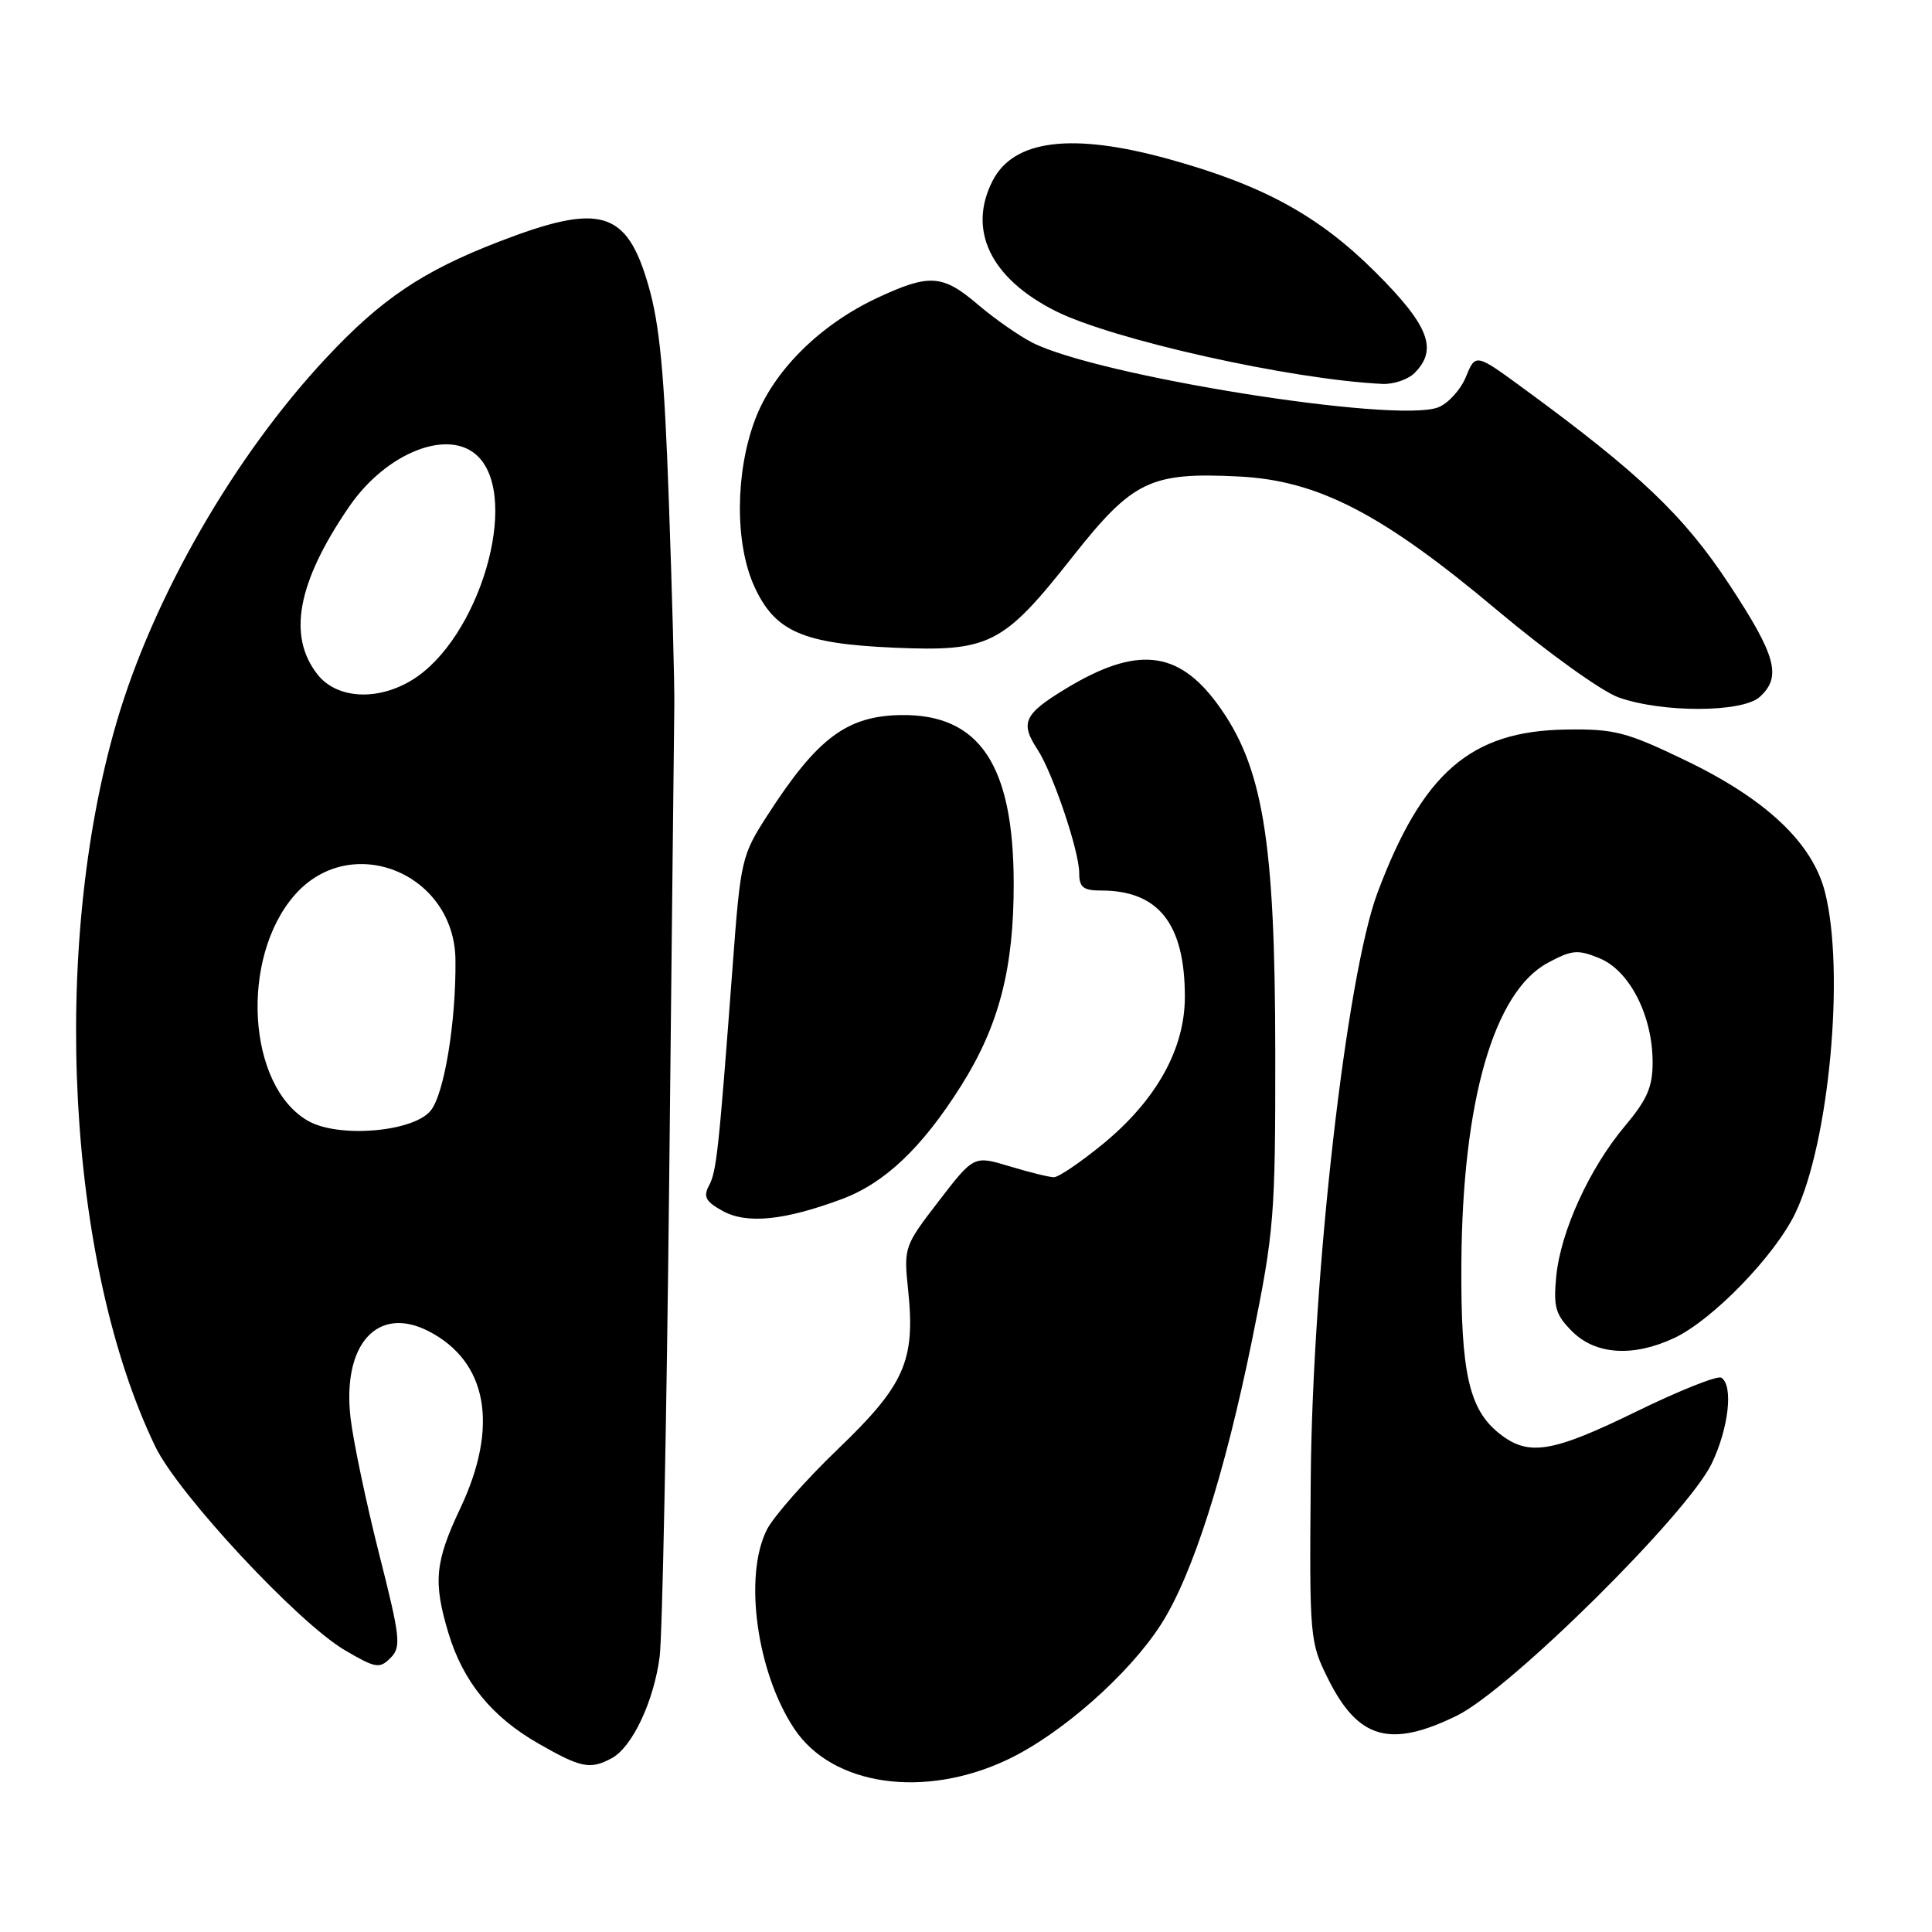 <?xml version="1.0" encoding="UTF-8" standalone="no"?>
<!DOCTYPE svg PUBLIC "-//W3C//DTD SVG 1.1//EN" "http://www.w3.org/Graphics/SVG/1.1/DTD/svg11.dtd" >
<svg xmlns="http://www.w3.org/2000/svg" xmlns:xlink="http://www.w3.org/1999/xlink" version="1.1" viewBox="0 0 256 256">
 <g >
 <path fill="currentColor"
d=" M 133.50 233.16 C 140.59 229.80 149.59 221.87 153.84 215.24 C 158.00 208.75 162.28 195.38 165.93 177.43 C 168.83 163.17 169.00 161.11 168.98 139.43 C 168.96 111.21 167.34 101.47 161.29 93.25 C 156.06 86.14 150.58 85.59 141.26 91.23 C 135.66 94.63 135.14 95.75 137.49 99.34 C 139.50 102.42 143.00 112.77 143.00 115.66 C 143.00 117.58 143.52 118.00 145.93 118.00 C 153.52 118.00 157.00 122.43 157.00 132.08 C 157.00 138.97 153.25 145.72 146.22 151.52 C 143.22 153.98 140.26 156.00 139.64 155.99 C 139.01 155.98 136.37 155.33 133.77 154.54 C 129.04 153.11 129.04 153.11 124.39 159.15 C 119.81 165.10 119.74 165.28 120.33 170.92 C 121.31 180.28 119.89 183.51 111.04 192.00 C 106.75 196.12 102.50 200.94 101.61 202.70 C 98.51 208.85 100.28 221.63 105.26 229.09 C 110.30 236.64 122.45 238.39 133.50 233.16 Z  M 81.06 232.97 C 83.77 231.52 86.65 225.41 87.41 219.50 C 87.76 216.75 88.33 188.40 88.67 156.50 C 89.01 124.60 89.31 96.25 89.35 93.50 C 89.39 90.75 89.06 78.60 88.63 66.50 C 88.03 49.44 87.42 42.99 85.90 37.77 C 83.03 27.85 79.55 26.83 66.12 32.02 C 56.03 35.91 50.53 39.60 43.21 47.44 C 31.04 60.44 20.29 79.14 15.45 95.70 C 6.65 125.80 8.88 167.44 20.58 191.68 C 23.61 197.97 39.50 215.04 45.71 218.67 C 49.77 221.05 50.29 221.14 51.74 219.69 C 53.19 218.24 53.06 217.04 50.21 205.80 C 48.50 199.04 46.81 190.98 46.45 187.89 C 45.32 178.12 50.03 172.90 56.81 176.40 C 64.61 180.43 66.13 188.98 61.00 199.84 C 57.63 206.96 57.38 209.61 59.42 216.39 C 61.35 222.80 65.14 227.47 71.31 231.01 C 77.00 234.27 78.19 234.51 81.06 232.97 Z  M 193.05 227.33 C 200.07 223.89 223.59 200.62 226.81 193.93 C 229.07 189.23 229.70 183.55 228.08 182.55 C 227.58 182.24 222.55 184.24 216.92 186.99 C 205.67 192.49 202.55 193.01 198.71 189.98 C 194.65 186.79 193.55 181.92 193.64 167.50 C 193.76 145.94 197.93 131.41 205.11 127.57 C 208.31 125.85 209.07 125.79 211.98 126.99 C 215.92 128.63 218.95 134.53 218.98 140.66 C 219.00 144.00 218.28 145.66 215.35 149.16 C 210.62 154.77 206.79 163.16 206.21 169.13 C 205.82 173.20 206.11 174.21 208.33 176.43 C 211.43 179.52 216.42 179.84 221.85 177.29 C 226.93 174.90 235.15 166.42 237.88 160.77 C 242.37 151.45 244.48 128.76 241.83 118.25 C 240.18 111.70 234.02 105.88 223.26 100.72 C 215.47 96.97 213.89 96.57 207.48 96.67 C 194.86 96.86 188.50 102.38 182.53 118.28 C 178.41 129.29 173.90 168.86 173.68 196.00 C 173.50 217.10 173.55 217.59 176.00 222.50 C 179.98 230.46 184.21 231.66 193.05 227.33 Z  M 111.54 158.89 C 117.23 156.77 122.15 152.11 127.32 143.92 C 132.37 135.93 134.35 128.32 134.32 116.99 C 134.29 101.32 129.77 94.60 119.38 94.75 C 112.21 94.86 108.28 97.81 101.71 108.00 C 98.26 113.34 98.13 113.91 97.08 128.00 C 95.24 152.49 94.95 155.23 93.94 157.11 C 93.16 158.57 93.51 159.22 95.74 160.45 C 98.95 162.22 103.89 161.73 111.54 158.89 Z  M 233.17 92.35 C 236.12 89.68 235.36 86.89 229.10 77.39 C 223.13 68.33 217.28 62.76 202.01 51.57 C 195.52 46.81 195.52 46.81 194.24 49.94 C 193.54 51.65 191.88 53.47 190.56 53.98 C 184.89 56.13 145.35 49.81 136.73 45.37 C 134.95 44.45 131.73 42.20 129.57 40.35 C 124.90 36.37 123.16 36.25 116.31 39.44 C 108.64 43.01 102.46 49.16 100.04 55.63 C 97.41 62.65 97.37 72.02 99.94 77.68 C 102.67 83.68 106.33 85.29 118.44 85.82 C 131.11 86.37 132.91 85.45 142.07 73.84 C 150.10 63.67 152.41 62.55 164.18 63.14 C 174.68 63.67 183.17 68.07 198.47 80.93 C 205.06 86.46 212.26 91.63 214.47 92.41 C 220.28 94.47 230.86 94.43 233.17 92.35 Z  M 187.43 49.43 C 190.57 46.29 189.34 43.13 182.25 36.06 C 174.76 28.59 167.39 24.55 154.94 21.10 C 142.12 17.54 134.36 18.48 131.55 23.91 C 128.17 30.44 131.22 36.84 139.80 41.18 C 147.31 44.99 171.08 50.30 183.18 50.87 C 184.65 50.94 186.56 50.29 187.43 49.43 Z  M 40.85 148.54 C 32.76 143.97 31.74 126.92 39.06 118.58 C 46.49 110.12 60.23 115.68 60.35 127.19 C 60.44 135.38 58.87 144.94 57.07 147.16 C 54.78 149.99 44.91 150.83 40.85 148.54 Z  M 42.07 89.37 C 38.07 84.27 39.40 77.17 46.24 67.17 C 51.20 59.92 59.53 56.67 63.35 60.49 C 68.98 66.12 63.48 84.69 54.58 90.12 C 49.98 92.92 44.62 92.60 42.07 89.37 Z "/>
</g>
</svg>